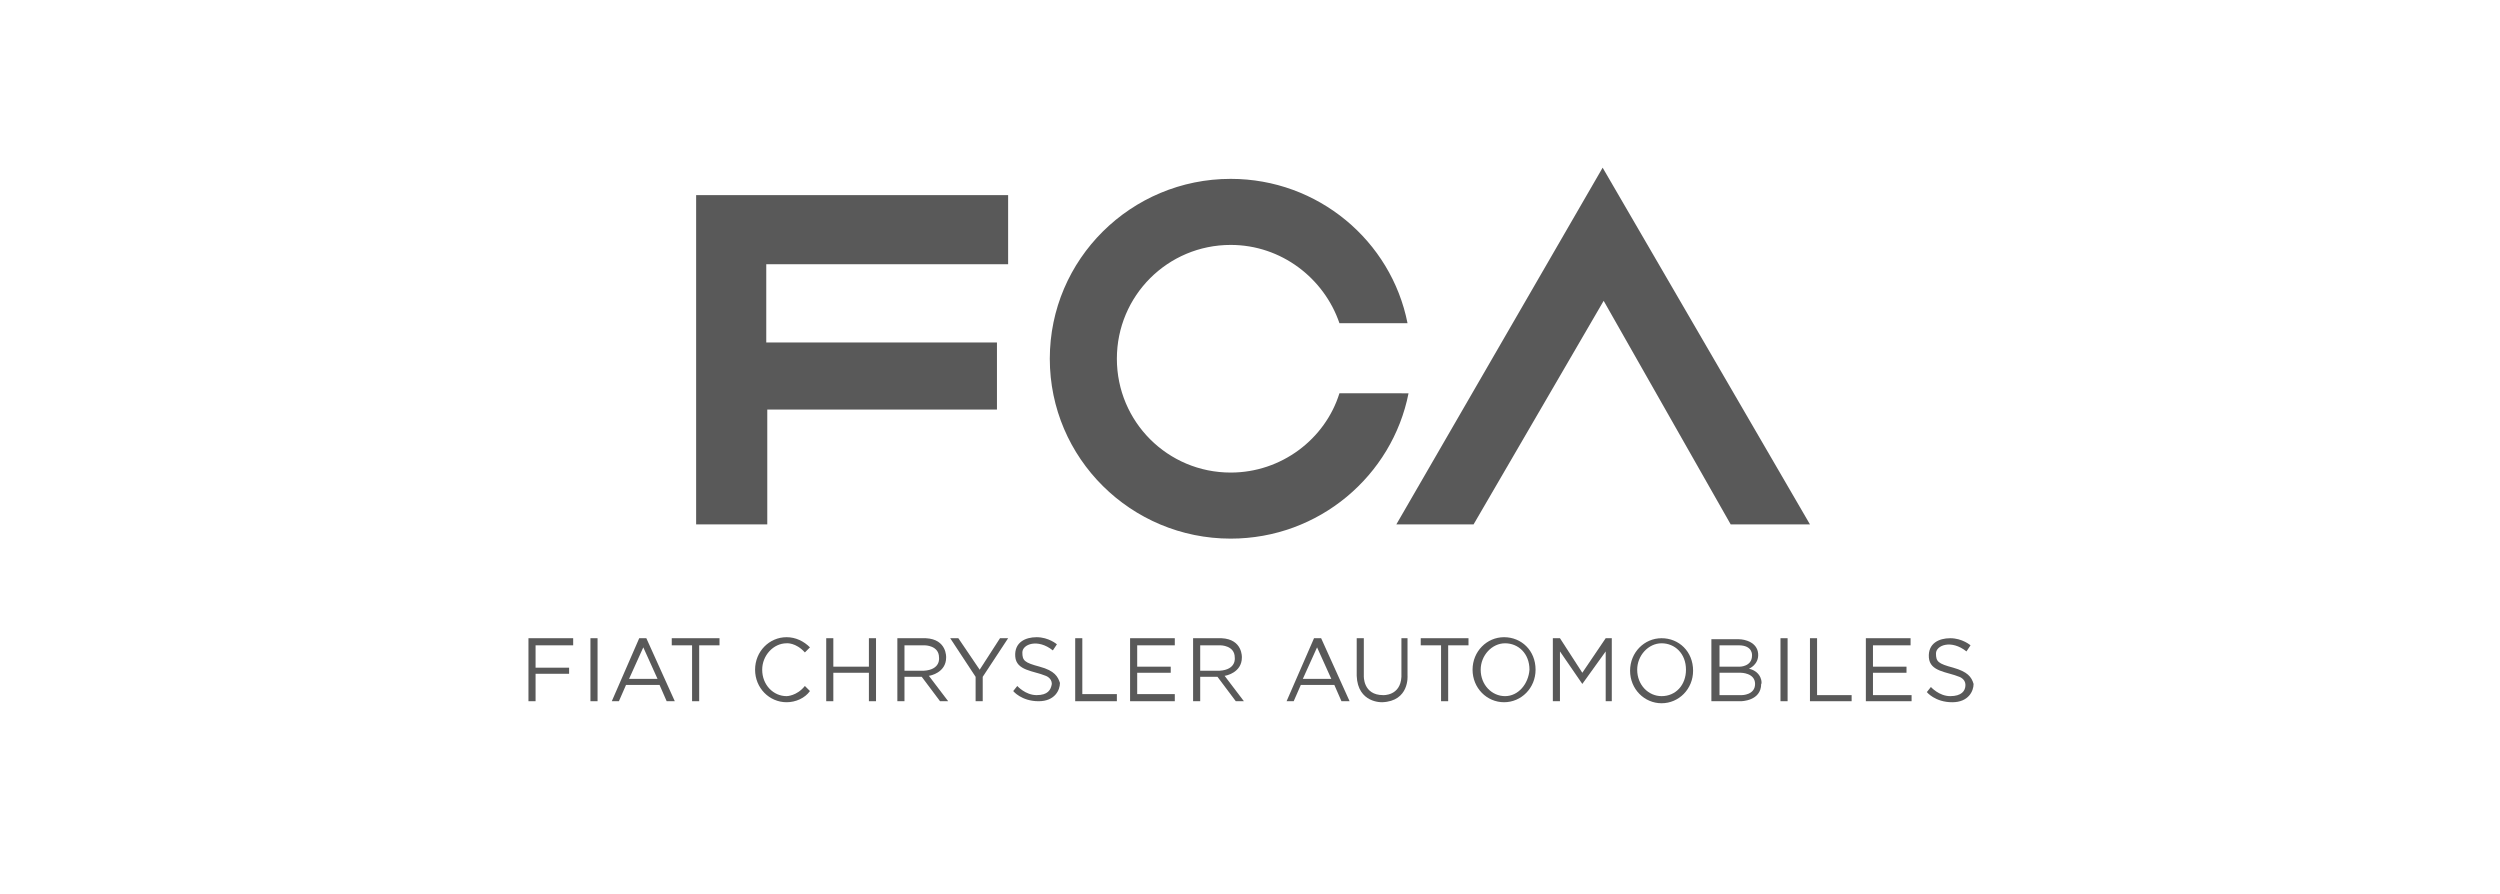 <?xml version="1.0" encoding="utf-8"?>
<!-- Generator: Adobe Illustrator 17.1.0, SVG Export Plug-In . SVG Version: 6.00 Build 0)  -->
<!DOCTYPE svg PUBLIC "-//W3C//DTD SVG 1.1//EN" "http://www.w3.org/Graphics/SVG/1.1/DTD/svg11.dtd">
<svg version="1.1" id="Layer_1" xmlns="http://www.w3.org/2000/svg" xmlns:xlink="http://www.w3.org/1999/xlink" x="0px" y="0px"
	 viewBox="0 0 246 88" enable-background="new 0 0 246 88" xml:space="preserve">
<g>
	<polygon fill="#595959" points="52,69 52.7,69 52.7,66.3 56,66.3 56,65.7 52.7,65.7 52.7,63.5 56.4,63.5 56.4,62.8 52,62.8 	"/>
	<rect x="58.1" y="62.8" fill="#595959" width="0.7" height="6.2"/>
	<polygon fill="#595959" points="66.1,63.5 68.1,63.5 68.1,69 68.8,69 68.8,63.5 70.8,63.5 70.8,62.8 66.1,62.8 	"/>
	<polygon fill="#595959" points="139.8,63.5 141.8,63.5 141.8,69 142.5,69 142.5,63.5 144.5,63.5 144.5,62.8 139.8,62.8 	"/>
	<polygon fill="#595959" points="85.5,65.6 82,65.6 82,62.8 81.3,62.8 81.3,69 82,69 82,66.2 85.5,66.2 85.5,69 86.2,69 86.2,62.8 
		85.5,62.8 	"/>
	<polygon fill="#595959" points="106.5,62.8 105.8,62.8 105.8,69 109.9,69 109.9,68.3 106.5,68.3 	"/>
	<polygon fill="#595959" points="178.8,62.8 178.1,62.8 178.1,69 182.2,69 182.2,68.4 178.8,68.4 	"/>
	<polygon fill="#595959" points="111.9,66.2 115.2,66.2 115.2,65.6 111.9,65.6 111.9,63.5 115.6,63.5 115.6,62.8 111.2,62.8 
		111.2,69 115.6,69 115.6,68.3 111.9,68.3 	"/>
	<polygon fill="#595959" points="184.3,66.2 187.6,66.2 187.6,65.6 184.3,65.6 184.3,63.5 188,63.5 188,62.8 183.6,62.8 183.6,69 
		188.1,69 188.1,68.4 184.3,68.4 	"/>
	<rect x="175.2" y="62.8" fill="#595959" width="0.7" height="6.2"/>
	<path fill="#595959" d="M62.9,62.8L60.2,69h0.7l0.7-1.6h3.3l0.7,1.6h0.8l-2.8-6.2H62.9z M61.9,66.8l1.4-3.1l1.4,3.1H61.9z"/>
	<path fill="#595959" d="M129.3,62.8l-2.7,6.2h0.7l0.7-1.6h3.3L132,69h0.8l-2.8-6.2H129.3z M128.2,66.8l1.4-3.1l1.4,3.1H128.2z"/>
	<path fill="#595959" d="M77.4,68.5c-1.3,0-2.4-1.1-2.4-2.6c0-1.4,1.1-2.6,2.4-2.6c0,0,0.9-0.1,1.8,0.9l0.5-0.5
		c-0.6-0.6-1.4-1-2.3-1c-1.7,0-3.1,1.4-3.1,3.2c0,1.8,1.4,3.2,3.1,3.2c0.9,0,1.8-0.4,2.3-1.1l-0.5-0.5
		C78.4,68.5,77.4,68.5,77.4,68.5z"/>
	<path fill="#595959" d="M93.1,64.7c0,0,0.1-1.8-2-1.9h-2.8V69H89v-2.4h1.7l1.8,2.4h0.8l-1.9-2.5C91.5,66.5,93.1,66.2,93.1,64.7z
		 M89,66v-2.5h2c0,0,1.4,0,1.4,1.2c0,0,0.2,1.2-1.5,1.3H89z"/>
	<path fill="#595959" d="M122.2,64.7c0,0,0.1-1.8-2-1.9h-2.8V69h0.7v-2.4h1.7l1.8,2.4h0.8l-1.9-2.5
		C120.6,66.5,122.2,66.2,122.2,64.7z M118.1,66v-2.5h2c0,0,1.4,0,1.4,1.2c0,0,0.2,1.2-1.5,1.3H118.1z"/>
	<polygon fill="#595959" points="96.4,65.9 94.3,62.8 93.5,62.8 96,66.6 96,69 96.7,69 96.7,66.6 99.2,62.8 98.4,62.8 	"/>
	<path fill="#595959" d="M102.3,65.6c-1.5-0.4-1.7-0.6-1.7-1.4c0-0.8,1.5-1.4,3-0.2l0.4-0.6c0,0-0.8-0.7-2-0.7
		c-1.1,0-2.2,0.5-2.1,1.9c0.1,1.4,1.8,1.4,3,1.9c0,0,0.6,0.2,0.6,0.8c-0.1,0.6-0.4,1.1-1.5,1.1s-1.9-0.9-1.9-0.9l-0.4,0.5
		c0,0,0.8,1,2.5,1c1.6,0,2.1-1.1,2.1-1.8C104.1,66.6,103.8,66,102.3,65.6z"/>
	<path fill="#595959" d="M192.2,65.7c-1.5-0.4-1.7-0.6-1.7-1.4c0-0.8,1.5-1.4,3-0.2l0.4-0.6c0,0-0.8-0.7-2-0.7
		c-1.1,0-2.2,0.5-2.1,1.9c0.1,1.4,1.8,1.4,3,1.9c0,0,0.6,0.2,0.6,0.8s-0.4,1.1-1.5,1.1s-1.9-0.9-1.9-0.9l-0.4,0.5c0,0,0.8,1,2.5,1
		c1.6,0,2.1-1.1,2.1-1.8C194,66.6,193.6,66.1,192.2,65.7z"/>
	<path fill="#595959" d="M138.6,62.8h-0.7v3.8c-0.1,1.9-1.8,1.8-1.8,1.8c-2,0-1.9-1.9-1.9-1.9v-3.7h-0.7v3.7
		c0.1,2.7,2.5,2.6,2.5,2.6c2.7-0.1,2.5-2.6,2.5-2.6V62.8z"/>
	<path fill="#595959" d="M148,62.7c-1.7,0-3.1,1.4-3.1,3.2c0,1.8,1.4,3.2,3.1,3.2c1.7,0,3.1-1.4,3.1-3.2
		C151.1,64,149.7,62.7,148,62.7z M148.1,68.5c-1.3,0-2.4-1.1-2.4-2.6c0-1.4,1.1-2.6,2.4-2.6c1.3,0,2.4,1,2.4,2.6
		C150.4,67.3,149.4,68.5,148.1,68.5z"/>
	<path fill="#595959" d="M163.5,62.8c-1.7,0-3.1,1.4-3.1,3.2c0,1.8,1.4,3.2,3.1,3.2s3.1-1.4,3.1-3.2
		C166.6,64.1,165.2,62.8,163.5,62.8z M163.5,68.5c-1.3,0-2.4-1.1-2.4-2.6c0-1.4,1.1-2.6,2.4-2.6c1.3,0,2.4,1,2.4,2.6
		C165.9,67.4,164.9,68.5,163.5,68.5z"/>
	<polygon fill="#595959" points="155.7,66.2 153.5,62.8 152.8,62.8 152.8,69 153.5,69 153.5,64.1 155.7,67.3 158,64.1 158,69 
		158.6,69 158.6,62.8 158,62.8 	"/>
	<path fill="#595959" d="M172.1,65.8c0,0,1-0.4,0.9-1.5c-0.1-1.1-1.3-1.4-1.9-1.4h-2.7V69h2.9c0,0,2,0,2-1.7
		C173.4,67.3,173.4,66.1,172.1,65.8z M169.2,63.5h1.9c1.4,0,1.3,1,1.3,1c0,1.1-1.2,1.1-1.2,1.1h-2V63.5z M171.4,68.4h-2.2v-2.2h2.1
		c0,0,1.4,0,1.4,1.1C172.7,68.4,171.4,68.4,171.4,68.4z"/>
	<polygon fill="#595959" points="68.5,51.6 75.5,51.6 75.5,40.3 98.1,40.3 98.1,33.7 75.4,33.7 75.4,26 99.2,26 99.2,19.2 
		68.5,19.2 	"/>
	<polygon fill="#595959" points="145,51.6 157.8,29.6 170.3,51.6 178.1,51.6 157.7,16.5 137.4,51.6 	"/>
	<path fill="#595959" d="M131.8,38.7c-1.4,4.5-5.7,7.8-10.7,7.8c-6.2,0-11.2-5-11.2-11.2c0-6.2,5-11.2,11.2-11.2
		c5,0,9.2,3.3,10.7,7.7h6.7c-1.6-8.1-8.8-14.2-17.4-14.2c-9.8,0-17.8,7.9-17.8,17.7c0,9.8,8,17.7,17.8,17.7
		c8.7,0,15.9-6.2,17.5-14.3H131.8z"/>
</g>
</svg>
